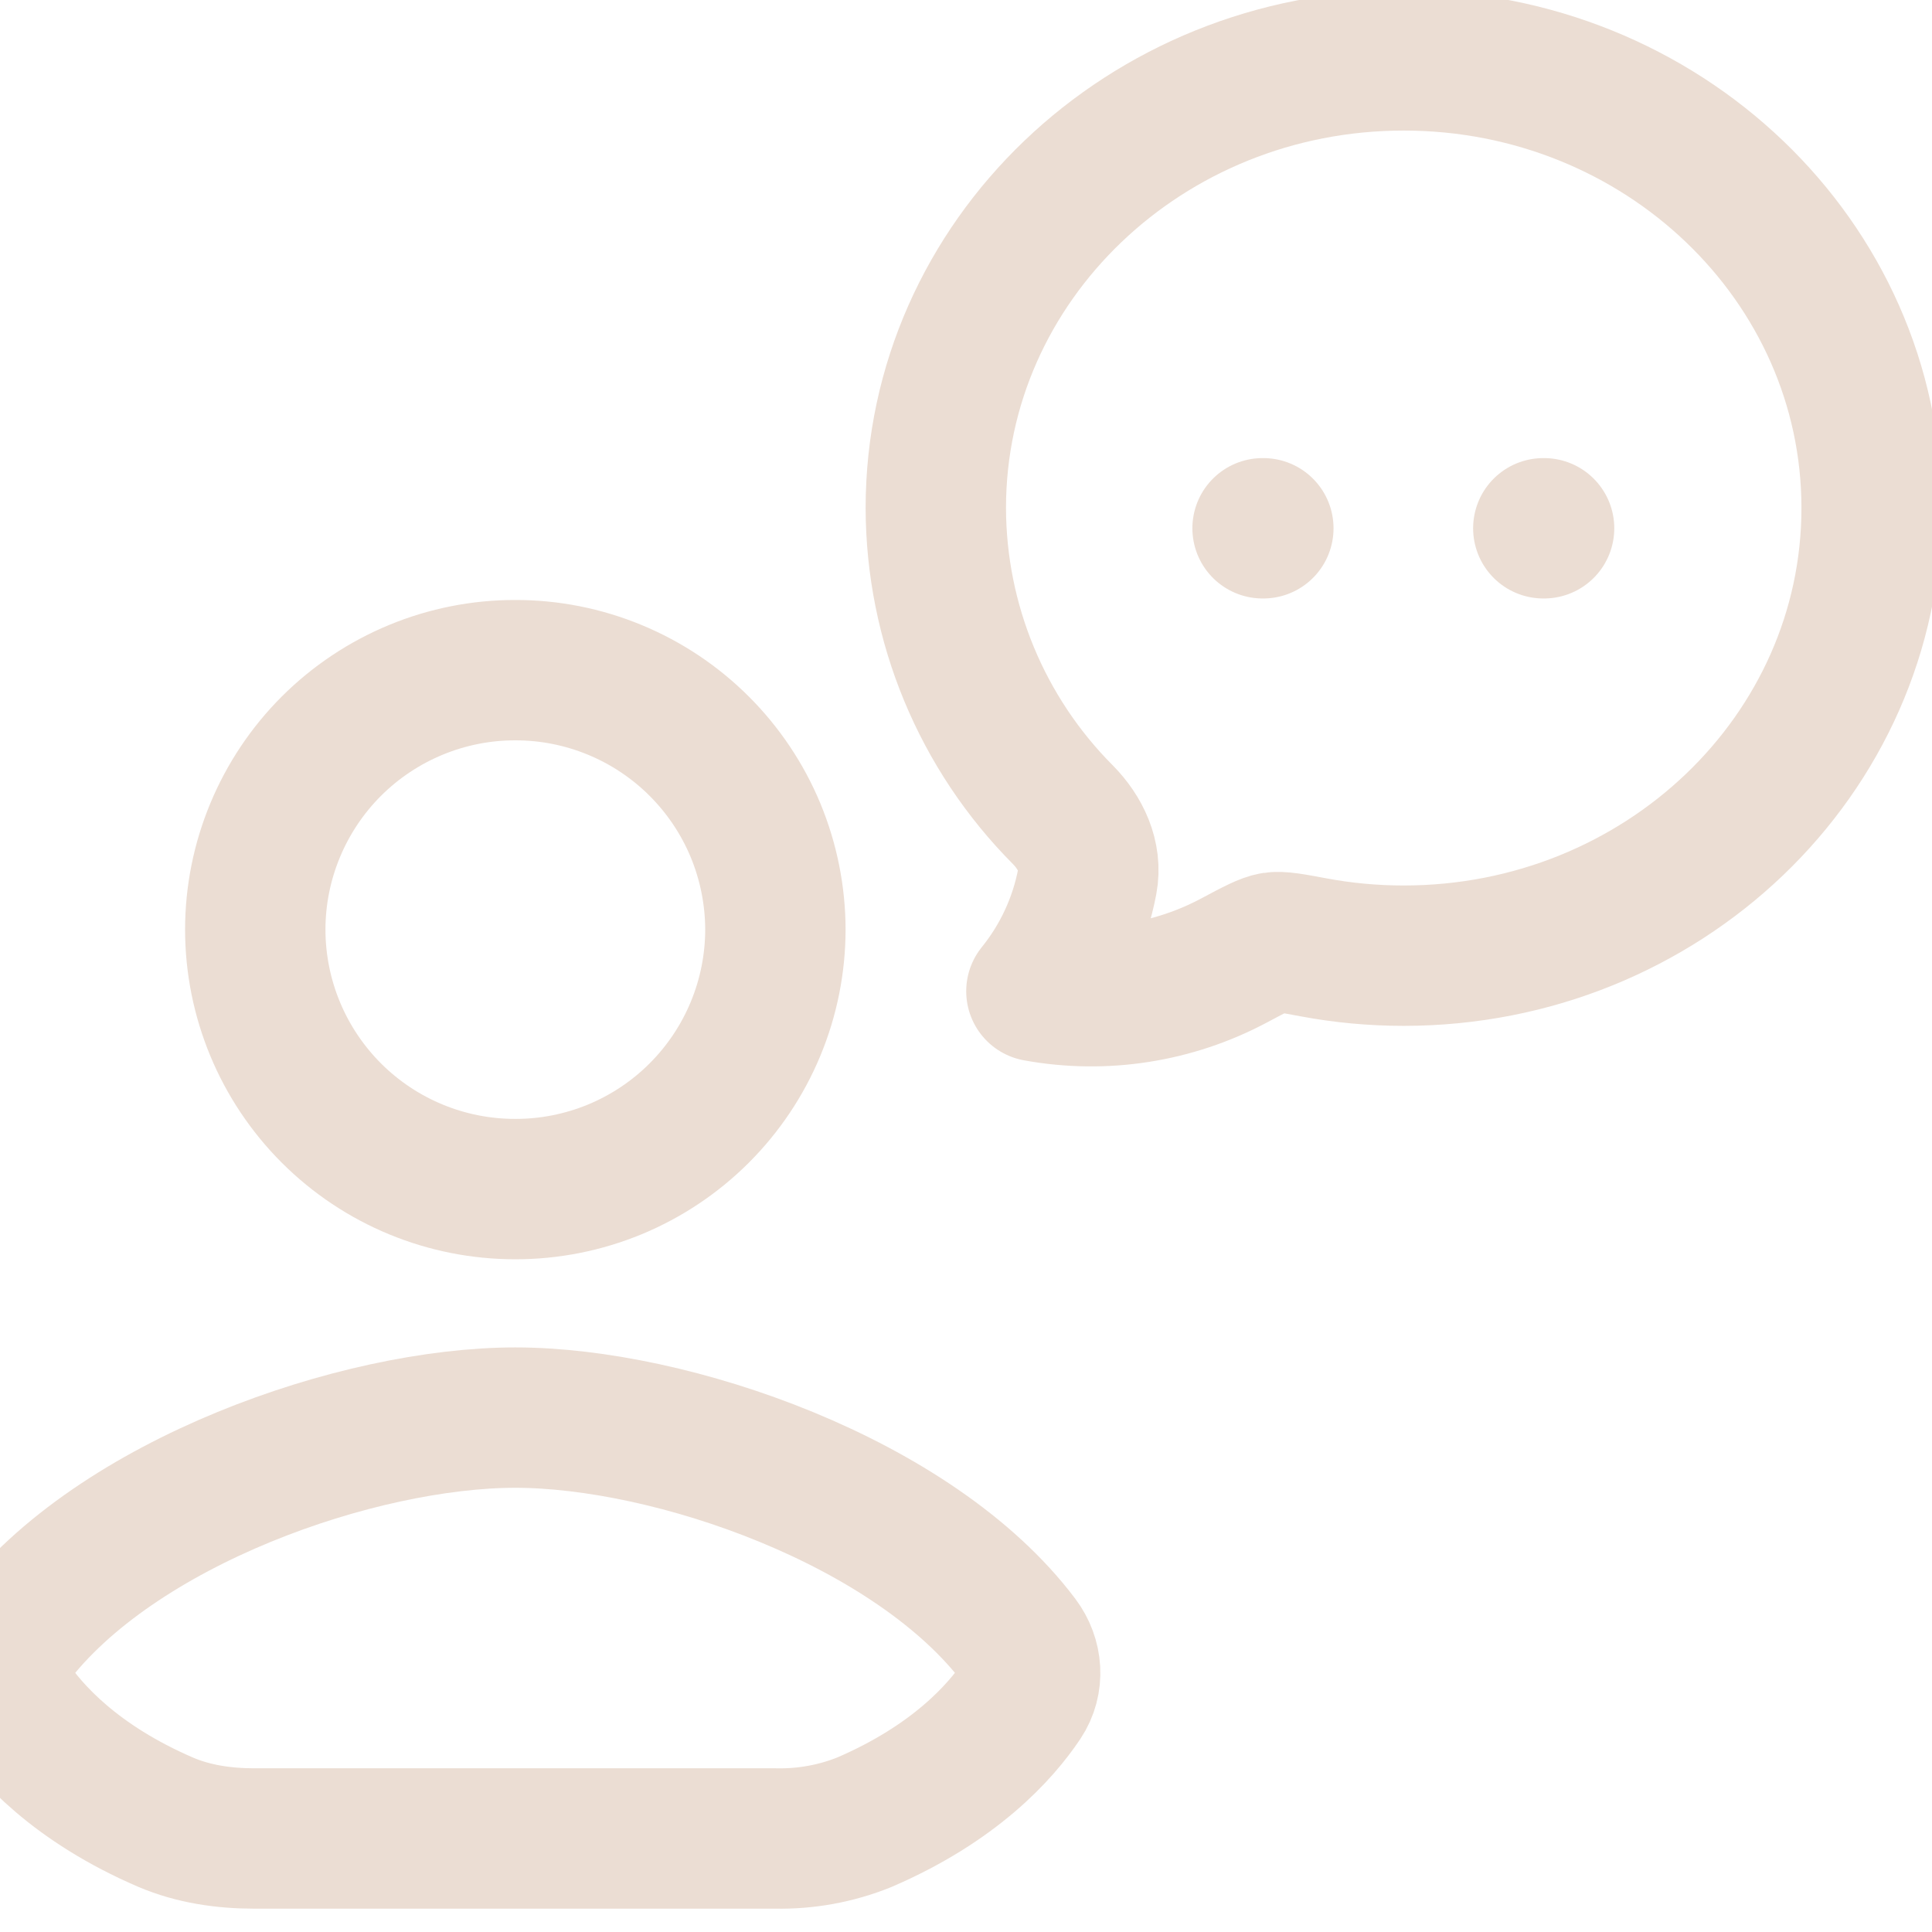 <svg width="32" height="32" viewBox="0 0 32 32" fill="none" xmlns="http://www.w3.org/2000/svg">
<g id="hugeicons:question" clip-path="url(#clip0_2_326)">
<path id="Vector" d="M20.912 8.75H20.925M25.562 8.75H25.575M31 8.414C31 12.509 27.529 15.829 23.25 15.829C22.745 15.829 22.246 15.783 21.751 15.69C21.394 15.623 21.216 15.591 21.092 15.609C20.968 15.628 20.791 15.721 20.441 15.908C19.438 16.443 18.284 16.623 17.166 16.418C17.593 15.89 17.883 15.264 18.009 14.597C18.087 14.186 17.894 13.788 17.606 13.496C16.261 12.146 15.504 10.32 15.5 8.414C15.5 4.32 18.97 1 23.25 1C27.529 1 31 4.32 31 8.414ZM8.528 30.451H4.212C3.712 30.451 3.208 30.379 2.747 30.183C1.25 29.539 0.489 28.688 0.136 28.157C0.04 28.009 -0.007 27.836 0.001 27.66C0.009 27.485 0.073 27.316 0.182 27.179C1.918 24.872 5.948 23.48 8.535 23.48C11.121 23.48 15.145 24.872 16.881 27.179C17.099 27.468 17.129 27.854 16.927 28.157C16.572 28.688 15.811 29.539 14.314 30.183C13.849 30.37 13.35 30.461 12.849 30.451H8.528ZM12.843 15.398C12.842 15.963 12.73 16.523 12.513 17.044C12.296 17.566 11.978 18.04 11.578 18.439C11.178 18.838 10.703 19.154 10.181 19.37C9.659 19.585 9.099 19.696 8.534 19.695C7.393 19.696 6.299 19.244 5.491 18.438C4.684 17.632 4.229 16.539 4.228 15.398C4.228 14.833 4.34 14.274 4.557 13.752C4.774 13.23 5.091 12.756 5.491 12.357C5.891 11.958 6.366 11.642 6.888 11.426C7.411 11.21 7.97 11.099 8.535 11.1C9.1 11.099 9.66 11.21 10.182 11.426C10.705 11.642 11.179 11.958 11.579 12.357C11.979 12.756 12.297 13.23 12.514 13.752C12.73 14.274 12.842 14.833 12.843 15.398Z" stroke="#EBDDD3" stroke-width="2.325" stroke-linecap="round" stroke-linejoin="round"/>
</g>
<defs>
<clipPath id="clip0_2_326">
<rect width="32" height="32" fill="white"/>
</clipPath>
</defs>
</svg>
